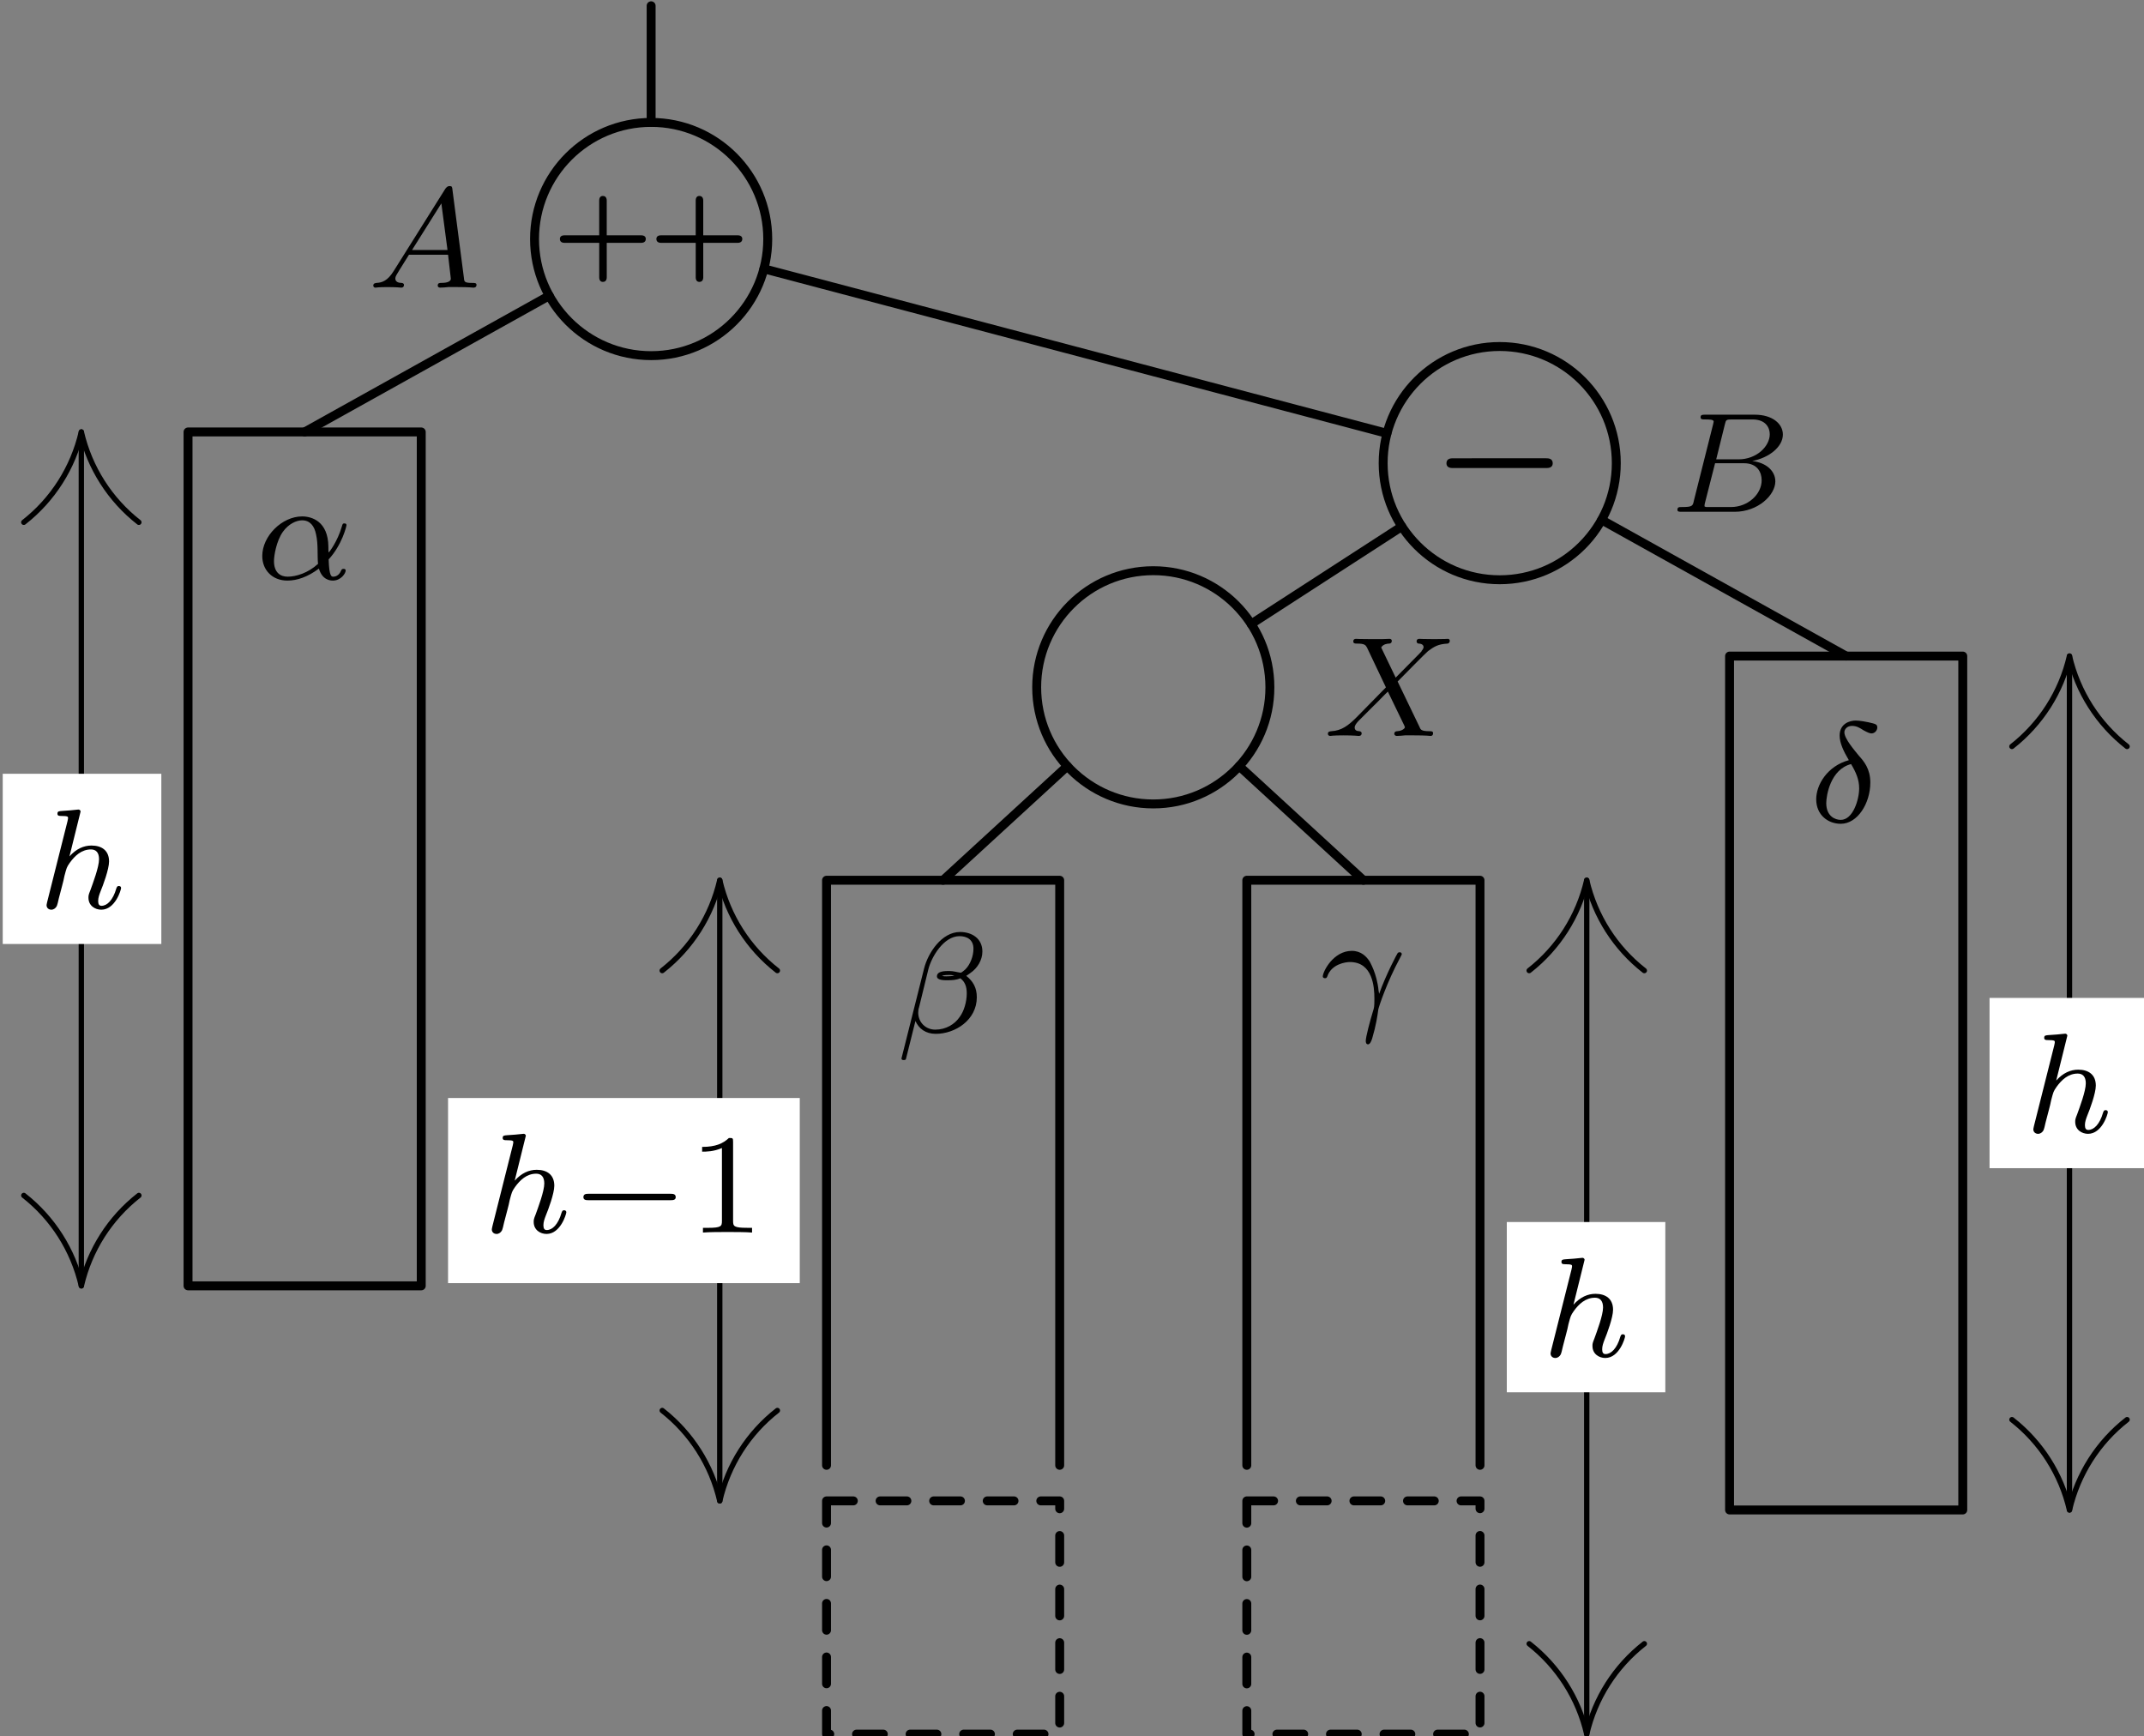 <?xml version="1.0" encoding="UTF-8" standalone="no"?>
<!-- Created with Inkscape (http://www.inkscape.org/) -->

<svg
   width="42.39mm"
   height="34.323mm"
   viewBox="0 0 42.39 34.323"
   version="1.1"
   id="svg12936"
   inkscape:version="1.2.2 (b0a84865, 2022-12-01)"
   sodipodi:docname="AVL_case2_imbalanced.svg"
   xmlns:inkscape="http://www.inkscape.org/namespaces/inkscape"
   xmlns:sodipodi="http://sodipodi.sourceforge.net/DTD/sodipodi-0.dtd"
   xmlns="http://www.w3.org/2000/svg"
   xmlns:svg="http://www.w3.org/2000/svg">
  <rect x="0" y="0" width="42.39" height="34.323" fill="#808080" stroke="none"/>
  <sodipodi:namedview
     id="namedview12938"
     pagecolor="#ffffff"
     bordercolor="#666666"
     borderopacity="1.0"
     inkscape:showpageshadow="2"
     inkscape:pageopacity="0.0"
     inkscape:pagecheckerboard="0"
     inkscape:deskcolor="#d1d1d1"
     inkscape:document-units="mm"
     showgrid="false"
     inkscape:zoom="2.4590678"
     inkscape:cx="80.111659"
     inkscape:cy="64.861978"
     inkscape:window-width="1082"
     inkscape:window-height="480"
     inkscape:window-x="0"
     inkscape:window-y="25"
     inkscape:window-maximized="0"
     inkscape:current-layer="layer1" />
  <defs
     id="defs12933">
    <clipPath
       id="clip-4">
      <path
         clip-rule="nonzero"
         d="m 286,198 h 15 v 14.344 h -15 z m 0,0"
         id="path6772" />
    </clipPath>
    <clipPath
       id="clip-5">
      <path
         clip-rule="nonzero"
         d="m 310,198 h 14 v 14.344 h -14 z m 0,0"
         id="path6775" />
    </clipPath>
    <clipPath
       id="clip-6">
      <path
         clip-rule="nonzero"
         d="M 240.785,158 H 250 v 10 h -9.215 z m 0,0"
         id="path6778" />
    </clipPath>
    <clipPath
       id="clip-7">
      <path
         clip-rule="nonzero"
         d="m 352,170 h 8.945 v 11 H 352 Z m 0,0"
         id="path6781" />
    </clipPath>
    <clipPath
       id="clip-8">
      <path
         clip-rule="nonzero"
         d="m 329,164 h 1 v 48.344 h -1 z m 0,0"
         id="path6784" />
    </clipPath>
    <clipPath
       id="clip-9">
      <path
         clip-rule="nonzero"
         d="m 326,206 h 7 v 6.344 h -7 z m 0,0"
         id="path6787" />
    </clipPath>
    <clipPath
       id="clip-10">
      <path
         clip-rule="nonzero"
         d="m 276,115.051 h 2 V 123 h -2 z m 0,0"
         id="path6790" />
    </clipPath>
  </defs>
  <g
     inkscape:label="Layer 1"
     inkscape:groupmode="layer"
     id="layer1"
     transform="translate(-61.864,-79.741)">
    <g
       id="g12835"
       transform="matrix(0.353,0,0,0.353,-23.079,39.154)">
      <g
         fill="#000000"
         fill-opacity="1"
         id="g7678">
        <g
           id="use7676"
           transform="translate(271.506,129.608)">
          <path
             d="M 3.109,-1.031 H 5.031 c 0.047,0 0.266,0 0.266,-0.219 0,-0.203 -0.219,-0.203 -0.266,-0.203 H 3.109 v -1.938 c 0,-0.047 0,-0.266 -0.219,-0.266 -0.203,0 -0.203,0.219 -0.203,0.266 v 1.938 H 0.75 c -0.047,0 -0.266,0 -0.266,0.203 0,0.219 0.219,0.219 0.266,0.219 h 1.938 v 1.922 c 0,0.047 0,0.266 0.203,0.266 0.219,0 0.219,-0.219 0.219,-0.266 z m 0,0"
             id="path13234" />
        </g>
      </g>
      <g
         fill="#000000"
         fill-opacity="1"
         id="g7682">
        <g
           id="use7680"
           transform="translate(276.911,129.608)">
          <path
             d="M 3.109,-1.031 H 5.031 c 0.047,0 0.266,0 0.266,-0.219 0,-0.203 -0.219,-0.203 -0.266,-0.203 H 3.109 v -1.938 c 0,-0.047 0,-0.266 -0.219,-0.266 -0.203,0 -0.203,0.219 -0.203,0.266 v 1.938 H 0.75 c -0.047,0 -0.266,0 -0.266,0.203 0,0.219 0.219,0.219 0.266,0.219 h 1.938 v 1.922 c 0,0.047 0,0.266 0.203,0.266 0.219,0 0.219,-0.219 0.219,-0.266 z m 0,0"
             id="path13238" />
        </g>
      </g>
      <path
         fill="none"
         stroke-width="0.5"
         stroke-linecap="butt"
         stroke-linejoin="round"
         stroke="#000000"
         stroke-opacity="1"
         stroke-miterlimit="10"
         d="m 6.532,-4.0125e-4 c 0,3.605 -2.926,6.531 -6.531,6.531 -3.609,0 -6.531,-2.926 -6.531,-6.531 0,-3.605 2.922,-6.531 6.531,-6.531 3.605,0 6.531,2.926 6.531,6.531 z m 0,0"
         transform="matrix(1,0,0,-1,277.101,128.363)"
         id="path7684" />
      <g
         fill="#000000"
         fill-opacity="1"
         id="g7688">
        <g
           id="use7686"
           transform="translate(320.834,142.908)">
          <path
             d="m 6.391,-1.719 c 0.109,0 0.375,0 0.375,-0.266 0,-0.281 -0.266,-0.281 -0.375,-0.281 H 1.188 c -0.109,0 -0.375,0 -0.375,0.281 0,0.266 0.266,0.266 0.375,0.266 z m 0,0"
             id="path13294" />
        </g>
      </g>
      <path
         fill="none"
         stroke-width="0.5"
         stroke-linecap="butt"
         stroke-linejoin="round"
         stroke="#000000"
         stroke-opacity="1"
         stroke-miterlimit="10"
         d="m 54.059,-12.551 c 0,3.605 -2.922,6.531 -6.531,6.531 -3.605,0 -6.527,-2.926 -6.527,-6.531 0,-3.609 2.922,-6.531 6.527,-6.531 3.609,0 6.531,2.922 6.531,6.531 z m 0,0"
         transform="matrix(1,0,0,-1,277.101,128.363)"
         id="path7690" />
      <path
         fill="none"
         stroke-width="0.5"
         stroke-linecap="butt"
         stroke-linejoin="round"
         stroke="#000000"
         stroke-opacity="1"
         stroke-miterlimit="10"
         d="m 34.657,-25.106 c 0,3.605 -2.926,6.531 -6.531,6.531 -3.609,0 -6.531,-2.926 -6.531,-6.531 0,-3.605 2.922,-6.531 6.531,-6.531 3.605,0 6.531,2.926 6.531,6.531 z m 0,0"
         transform="matrix(1,0,0,-1,277.101,128.363)"
         id="path7692" />
      <g
         fill="#000000"
         fill-opacity="1"
         id="g7696">
        <g
           id="use7694"
           transform="translate(254.977,147.414)">
          <path
             d="m 4.062,-1.109 c 0.75,-0.812 1,-1.859 1,-1.922 0,-0.062 -0.047,-0.094 -0.109,-0.094 -0.109,0 -0.109,0.031 -0.156,0.188 C 4.562,-2.125 4.094,-1.5 4.062,-1.5 4.047,-1.5 4.047,-1.703 4.047,-1.828 4.031,-3.234 3.125,-3.516 2.578,-3.516 c -1.125,0 -2.234,1.094 -2.234,2.219 0,0.781 0.562,1.375 1.406,1.375 0.547,0 1.141,-0.203 1.766,-0.672 0.188,0.641 0.641,0.672 0.781,0.672 0.453,0 0.719,-0.406 0.719,-0.562 0,-0.094 -0.094,-0.094 -0.109,-0.094 -0.094,0 -0.109,0.031 -0.141,0.078 -0.125,0.344 -0.391,0.359 -0.438,0.359 -0.109,0 -0.234,0 -0.266,-0.969 z m -0.594,0.25 C 2.906,-0.344 2.234,-0.141 1.766,-0.141 1.359,-0.141 1,-0.375 1,-1.016 1,-1.297 1.125,-2.125 1.5,-2.656 c 0.312,-0.438 0.75,-0.641 1.078,-0.641 0.438,0 0.688,0.312 0.781,0.797 0.125,0.547 0.062,1.188 0.109,1.641 z m 0,0"
             id="path13290" />
        </g>
      </g>
      <path
         fill="none"
         stroke-width="0.5"
         stroke-linecap="butt"
         stroke-linejoin="round"
         stroke="#000000"
         stroke-opacity="1"
         stroke-miterlimit="10"
         d="m -25.937,-10.805 h 13.062 v -47.82 h -13.062 z m 0,0"
         transform="matrix(1,0,0,-1,277.101,128.363)"
         id="path7698" />
      <g
         fill="#000000"
         fill-opacity="1"
         id="g7702">
        <g
           id="use7700"
           transform="translate(342.013,161.018)">
          <path
             d="m 2.172,-3.469 c -1.203,0.328 -1.828,1.375 -1.828,2.188 0,0.891 0.672,1.375 1.375,1.375 0.938,0 1.656,-1.141 1.656,-2.312 0,-0.766 -0.359,-1.188 -0.641,-1.5 -0.25,-0.312 -0.812,-0.953 -0.812,-1.312 0,-0.188 0.172,-0.359 0.422,-0.359 0.266,0 0.438,0.109 0.656,0.25 0.203,0.109 0.344,0.172 0.438,0.172 0.203,0 0.328,-0.188 0.328,-0.328 0,-0.188 -0.094,-0.203 -0.5,-0.297 C 2.812,-5.688 2.578,-5.688 2.562,-5.688 c -0.344,0 -0.906,0.172 -0.906,0.844 0,0.406 0.219,0.875 0.516,1.375 z m 0.125,0.219 C 2.578,-2.781 2.75,-2.375 2.75,-1.891 c 0,0.625 -0.344,1.766 -1.031,1.766 -0.312,0 -0.812,-0.203 -0.812,-0.938 0,-0.422 0.234,-1.891 1.391,-2.188 z m 0,0"
             id="path13286" />
        </g>
      </g>
      <path
         fill="none"
         stroke-width="0.5"
         stroke-linecap="butt"
         stroke-linejoin="round"
         stroke="#000000"
         stroke-opacity="1"
         stroke-miterlimit="10"
         d="m 60.403,-23.356 h 13.062 v -47.82 h -13.062 z m 0,0"
         transform="matrix(1,0,0,-1,277.101,128.363)"
         id="path7704" />
      <g
         fill="#000000"
         fill-opacity="1"
         id="g7708">
        <g
           id="use7706"
           transform="translate(290.874,172.796)">
          <path
             d="m 4.781,-4.531 c 0,-0.734 -0.594,-1.094 -1.25,-1.094 -1.031,0 -1.797,1.172 -2.016,2.047 L 0.25,1.453 C 0.234,1.5 0.297,1.547 0.344,1.547 c 0.078,0 0.141,0 0.156,-0.062 l 0.531,-2.125 c 0.188,0.422 0.562,0.719 1.141,0.719 1.094,0 2.297,-0.781 2.297,-2.047 C 4.469,-2.5 4.266,-2.859 3.875,-3.172 3.922,-3.188 4.062,-3.297 4.109,-3.328 4.5,-3.594 4.781,-4.047 4.781,-4.531 Z m -1.562,1.359 c -0.156,0.016 -0.297,0.031 -0.453,0.031 -0.078,0 -0.172,0 -0.25,-0.031 0.141,-0.047 0.312,-0.047 0.453,-0.047 0.078,0 0.156,0.016 0.25,0.047 z M 4.281,-4.688 c 0,0.406 -0.172,0.875 -0.453,1.156 C 3.781,-3.5 3.625,-3.344 3.562,-3.344 3.344,-3.375 3.172,-3.438 2.938,-3.438 c -0.203,0 -0.703,-0.016 -0.703,0.297 0,0.234 0.453,0.219 0.609,0.219 0.25,0 0.484,-0.016 0.703,-0.109 0.25,0.188 0.359,0.453 0.359,0.844 0,0.469 -0.156,1 -0.391,1.312 -0.281,0.422 -0.781,0.719 -1.375,0.719 -0.531,0 -0.953,-0.406 -0.953,-0.953 0,-0.109 0.016,-0.219 0.047,-0.297 L 1.75,-3.516 c 0.172,-0.703 0.859,-1.875 1.75,-1.875 0.406,0 0.781,0.188 0.781,0.703 z m 0,0"
             id="path13282" />
        </g>
      </g>
      <path
         fill="none"
         stroke-width="0.5"
         stroke-linecap="round"
         stroke-linejoin="round"
         stroke="#000000"
         stroke-opacity="1"
         stroke-miterlimit="10"
         d="m 9.825,-68.676 v 32.766 h 13.059 v -32.766"
         transform="matrix(1,0,0,-1,277.101,128.363)"
         id="path7710" />
      <g
         clip-path="url(#clip-4)"
         id="g7714">
        <path
           fill="none"
           stroke-width="0.5"
           stroke-linecap="round"
           stroke-linejoin="round"
           stroke="#000000"
           stroke-opacity="1"
           stroke-dasharray="1.5, 1.5"
           stroke-miterlimit="10"
           d="m 9.825,-70.668 h 13.059 v -13.062 H 9.825 Z m 0,0"
           transform="matrix(1,0,0,-1,277.101,128.363)"
           id="path7712" />
      </g>
      <g
         fill="#000000"
         fill-opacity="1"
         id="g7718">
        <g
           id="use7716"
           transform="translate(314.58,171.744)">
          <path
             d="m 3.266,-1.281 c -0.094,-0.984 -0.5,-1.625 -0.5,-1.641 -0.172,-0.266 -0.469,-0.594 -1,-0.594 -1.031,0 -1.625,1.156 -1.625,1.438 0,0.062 0.062,0.094 0.125,0.094 0.078,0 0.094,-0.031 0.125,-0.094 0.234,-0.703 1.031,-0.812 1.266,-0.812 1.281,0 1.375,1.391 1.375,2.047 0,0.453 -0.016,0.516 -0.078,0.703 -0.172,0.562 -0.406,1.453 -0.406,1.672 0,0.016 0,0.188 0.125,0.188 0.094,0 0.172,-0.125 0.234,-0.328 C 3.125,0.656 3.203,0.125 3.25,-0.234 c 0.031,-0.156 0.469,-1.5 1.219,-2.891 0.094,-0.172 0.094,-0.188 0.094,-0.219 0,0 0,-0.094 -0.125,-0.094 -0.031,0 -0.062,0.016 -0.094,0.031 C 4.312,-3.375 3.688,-2.203 3.297,-1.109 Z m 0,0"
             id="path13246" />
        </g>
      </g>
      <path
         fill="none"
         stroke-width="0.5"
         stroke-linecap="round"
         stroke-linejoin="round"
         stroke="#000000"
         stroke-opacity="1"
         stroke-miterlimit="10"
         d="m 33.364,-68.676 v 32.766 h 13.062 v -32.766"
         transform="matrix(1,0,0,-1,277.101,128.363)"
         id="path7720" />
      <g
         clip-path="url(#clip-5)"
         id="g7724">
        <path
           fill="none"
           stroke-width="0.5"
           stroke-linecap="round"
           stroke-linejoin="round"
           stroke="#000000"
           stroke-opacity="1"
           stroke-dasharray="1.5, 1.5"
           stroke-miterlimit="10"
           d="m 33.364,-70.668 h 13.062 v -13.062 h -13.062 z m 0,0"
           transform="matrix(1,0,0,-1,277.101,128.363)"
           id="path7722" />
      </g>
      <path
         fill="none"
         stroke-width="0.5"
         stroke-linecap="round"
         stroke-linejoin="round"
         stroke="#000000"
         stroke-opacity="1"
         stroke-miterlimit="10"
         d="M 6.317,-1.668 41.211,-10.883"
         transform="matrix(1,0,0,-1,277.101,128.363)"
         id="path7726" />
      <path
         fill="none"
         stroke-width="0.5"
         stroke-linecap="round"
         stroke-linejoin="round"
         stroke="#000000"
         stroke-opacity="1"
         stroke-miterlimit="10"
         d="m 42.043,-16.102 -8.434,-5.457"
         transform="matrix(1,0,0,-1,277.101,128.363)"
         id="path7728" />
      <path
         fill="none"
         stroke-width="0.5"
         stroke-linecap="round"
         stroke-linejoin="round"
         stroke="#000000"
         stroke-opacity="1"
         stroke-miterlimit="10"
         d="m -5.707,-3.176 -13.699,-7.629"
         transform="matrix(1,0,0,-1,277.101,128.363)"
         id="path7730" />
      <path
         fill="none"
         stroke-width="0.5"
         stroke-linecap="round"
         stroke-linejoin="round"
         stroke="#000000"
         stroke-opacity="1"
         stroke-miterlimit="10"
         d="m 53.239,-15.731 13.695,-7.625"
         transform="matrix(1,0,0,-1,277.101,128.363)"
         id="path7732" />
      <path
         fill="none"
         stroke-width="0.5"
         stroke-linecap="round"
         stroke-linejoin="round"
         stroke="#000000"
         stroke-opacity="1"
         stroke-miterlimit="10"
         d="m 23.313,-29.52 -6.961,-6.391"
         transform="matrix(1,0,0,-1,277.101,128.363)"
         id="path7734" />
      <path
         fill="none"
         stroke-width="0.5"
         stroke-linecap="round"
         stroke-linejoin="round"
         stroke="#000000"
         stroke-opacity="1"
         stroke-miterlimit="10"
         d="m 32.938,-29.52 6.957,-6.391"
         transform="matrix(1,0,0,-1,277.101,128.363)"
         id="path7736" />
      <g
         fill="#000000"
         fill-opacity="1"
         id="g7740">
        <g
           id="use7738"
           transform="translate(334.162,143.639)">
          <path
             d="m 1.344,-0.625 c -0.062,0.297 -0.078,0.359 -0.672,0.359 -0.156,0 -0.25,0 -0.25,0.156 C 0.422,0 0.531,0 0.656,0 H 3.625 C 4.938,0 5.906,-0.938 5.906,-1.703 5.906,-2.281 5.406,-2.75 4.609,-2.844 5.531,-3.016 6.328,-3.625 6.328,-4.328 6.328,-4.922 5.75,-5.438 4.75,-5.438 H 1.969 c -0.141,0 -0.25,0 -0.25,0.141 0,0.125 0.094,0.125 0.234,0.125 0.266,0 0.5,0 0.5,0.125 0,0.031 -0.016,0.031 -0.031,0.141 z m 1.25,-2.312 0.484,-1.953 c 0.062,-0.266 0.078,-0.281 0.406,-0.281 H 4.625 c 0.781,0 0.969,0.5 0.969,0.828 0,0.672 -0.734,1.406 -1.75,1.406 z M 2.047,-0.266 C 1.969,-0.281 1.938,-0.281 1.938,-0.328 c 0,-0.062 0.016,-0.141 0.031,-0.188 l 0.562,-2.203 h 1.625 c 0.734,0 0.984,0.5 0.984,0.953 0,0.781 -0.766,1.5 -1.719,1.5 z m 0,0"
             id="path13242" />
        </g>
      </g>
      <g
         fill="#000000"
         fill-opacity="1"
         id="g7744">
        <g
           id="use7742"
           transform="translate(314.757,156.191)">
          <path
             d="M 4.156,-3.047 C 4.547,-3.438 5.672,-4.594 5.859,-4.75 6.203,-5 6.406,-5.141 6.969,-5.172 c 0.047,-0.016 0.109,-0.062 0.109,-0.156 0,-0.078 -0.062,-0.109 -0.109,-0.109 -0.078,0 -0.125,0.016 -0.75,0.016 -0.594,0 -0.812,-0.016 -0.844,-0.016 -0.031,0 -0.156,0 -0.156,0.141 0,0.016 0,0.109 0.109,0.125 0.062,0 0.281,0.016 0.281,0.203 0,0.047 -0.047,0.141 -0.109,0.203 L 5.484,-4.719 C 5.453,-4.703 5.453,-4.688 5.375,-4.609 l -1.328,1.344 -0.812,-1.688 c 0.109,-0.188 0.344,-0.219 0.453,-0.219 0.031,0 0.141,-0.016 0.141,-0.156 0,-0.062 -0.047,-0.109 -0.125,-0.109 -0.078,0 -0.375,0.016 -0.453,0.016 -0.047,0 -0.344,0 -0.516,0 -0.75,0 -0.844,-0.016 -0.906,-0.016 -0.031,0 -0.156,0 -0.156,0.141 0,0.125 0.094,0.125 0.219,0.125 0.406,0 0.469,0.078 0.547,0.219 L 3.5,-2.719 1.859,-1.047 c -0.469,0.469 -0.844,0.75 -1.406,0.781 C 0.344,-0.25 0.25,-0.25 0.25,-0.109 0.25,-0.062 0.297,0 0.375,0 0.438,0 0.516,-0.031 1.125,-0.031 1.703,-0.031 1.938,0 1.969,0 c 0.047,0 0.172,0 0.172,-0.156 0,-0.016 -0.016,-0.094 -0.125,-0.109 -0.156,0 -0.266,-0.062 -0.266,-0.203 0,-0.125 0.094,-0.234 0.203,-0.359 0.141,-0.141 0.562,-0.562 0.844,-0.844 0.188,-0.172 0.625,-0.641 0.812,-0.812 l 0.922,1.906 C 4.562,-0.5 4.562,-0.5 4.562,-0.484 c 0,0.062 -0.156,0.203 -0.422,0.219 -0.062,0 -0.172,0.016 -0.172,0.156 0,0 0.016,0.109 0.141,0.109 0.078,0 0.375,-0.016 0.453,-0.031 H 5.078 C 5.812,-0.031 5.922,0 6,0 c 0.031,0 0.141,0 0.141,-0.156 0,-0.109 -0.094,-0.109 -0.219,-0.109 -0.438,0 -0.484,-0.094 -0.531,-0.219 z m 0,0"
             id="path13250" />
        </g>
      </g>
      <g
         fill="#000000"
         fill-opacity="1"
         id="g7748">
        <g
           id="use7746"
           transform="translate(261.227,131.086)">
          <path
             d="M 1.469,-0.953 C 1.109,-0.359 0.781,-0.281 0.5,-0.266 0.422,-0.25 0.312,-0.25 0.312,-0.109 0.312,-0.094 0.328,0 0.438,0 0.5,0 0.547,-0.031 1.109,-0.031 1.656,-0.031 1.828,0 1.875,0 c 0.031,0 0.156,0 0.156,-0.156 0,-0.094 -0.109,-0.109 -0.141,-0.109 -0.172,0 -0.344,-0.062 -0.344,-0.25 0,-0.109 0.078,-0.219 0.219,-0.453 L 2.312,-1.844 H 4.5 L 4.656,-0.5 c 0,0.125 -0.141,0.234 -0.516,0.234 -0.109,0 -0.219,0 -0.219,0.156 0,0 0,0.109 0.141,0.109 0.078,0 0.375,-0.016 0.453,-0.031 h 0.5 C 5.734,-0.031 5.859,0 5.922,0 5.953,0 6.094,0 6.094,-0.156 c 0,-0.109 -0.109,-0.109 -0.234,-0.109 -0.438,0 -0.453,-0.062 -0.469,-0.266 L 4.75,-5.453 C 4.734,-5.641 4.719,-5.688 4.594,-5.688 c -0.141,0 -0.188,0.078 -0.25,0.156 z M 2.484,-2.109 4.125,-4.719 4.469,-2.109 Z m 0,0"
             id="path13258" />
        </g>
      </g>
      <path
         fill="none"
         stroke-width="0.299"
         stroke-linecap="round"
         stroke-linejoin="round"
         stroke="#000000"
         stroke-opacity="1"
         stroke-miterlimit="10"
         d="M -31.914,-10.805 V -58.625"
         transform="matrix(1,0,0,-1,277.101,128.363)"
         id="path7750" />
      <path
         fill="none"
         stroke-width="0.299"
         stroke-linecap="round"
         stroke-linejoin="round"
         stroke="#000000"
         stroke-opacity="1"
         stroke-miterlimit="10"
         d="m -35.136,-53.563 c 1.621,-1.27 2.758,-3.055 3.223,-5.062 0.465,2.008 1.602,3.793 3.223,5.062"
         transform="matrix(1,0,0,-1,277.101,128.363)"
         id="path7752" />
      <path
         fill="none"
         stroke-width="0.299"
         stroke-linecap="round"
         stroke-linejoin="round"
         stroke="#000000"
         stroke-opacity="1"
         stroke-miterlimit="10"
         d="m -28.691,-15.864 c -1.621,1.266 -2.758,3.055 -3.223,5.059 -0.465,-2.004 -1.602,-3.793 -3.223,-5.059"
         transform="matrix(1,0,0,-1,277.101,128.363)"
         id="path7754" />
      <g
         clip-path="url(#clip-6)"
         id="g7758">
        <path
           fill-rule="nonzero"
           fill="#ffffff"
           fill-opacity="1"
           d="m 240.785,167.844 h 8.883 v -9.535 h -8.883 z m 0,0"
           id="path7756" />
      </g>
      <g
         fill="#000000"
         fill-opacity="1"
         id="g7762">
        <g
           id="use7760"
           transform="translate(242.787,165.845)">
          <path
             d="m 2.328,-5.297 c 0,-0.016 0.031,-0.109 0.031,-0.125 0,-0.031 -0.031,-0.109 -0.125,-0.109 -0.031,0 -0.281,0.031 -0.469,0.047 l -0.438,0.031 C 1.141,-5.438 1.062,-5.438 1.062,-5.297 c 0,0.125 0.109,0.125 0.219,0.125 0.375,0 0.375,0.047 0.375,0.109 0,0.031 0,0.047 -0.031,0.188 l -1.141,4.531 c -0.031,0.125 -0.031,0.172 -0.031,0.172 0,0.141 0.109,0.25 0.266,0.25 0.125,0 0.234,-0.078 0.297,-0.188 0.031,-0.047 0.094,-0.297 0.125,-0.453 l 0.188,-0.719 c 0.031,-0.109 0.109,-0.422 0.125,-0.531 0.125,-0.469 0.125,-0.484 0.297,-0.734 0.281,-0.391 0.656,-0.75 1.188,-0.75 0.281,0 0.453,0.172 0.453,0.547 0,0.438 -0.344,1.344 -0.484,1.734 -0.109,0.266 -0.109,0.312 -0.109,0.422 0,0.453 0.375,0.672 0.719,0.672 0.781,0 1.109,-1.109 1.109,-1.219 C 4.625,-1.219 4.562,-1.25 4.5,-1.25 c -0.094,0 -0.109,0.062 -0.141,0.141 -0.188,0.656 -0.516,0.969 -0.828,0.969 -0.125,0 -0.188,-0.078 -0.188,-0.266 0,-0.188 0.062,-0.359 0.141,-0.562 0.125,-0.297 0.469,-1.219 0.469,-1.656 0,-0.609 -0.406,-0.891 -0.984,-0.891 -0.438,0 -0.859,0.188 -1.234,0.609 z m 0,0"
             id="path13262" />
        </g>
      </g>
      <path
         fill="none"
         stroke-width="0.299"
         stroke-linecap="round"
         stroke-linejoin="round"
         stroke="#000000"
         stroke-opacity="1"
         stroke-miterlimit="10"
         d="M 79.442,-23.356 V -71.176"
         transform="matrix(1,0,0,-1,277.101,128.363)"
         id="path7764" />
      <path
         fill="none"
         stroke-width="0.299"
         stroke-linecap="round"
         stroke-linejoin="round"
         stroke="#000000"
         stroke-opacity="1"
         stroke-miterlimit="10"
         d="m 76.219,-66.118 c 1.621,-1.266 2.762,-3.055 3.223,-5.059 0.465,2.004 1.602,3.793 3.227,5.059"
         transform="matrix(1,0,0,-1,277.101,128.363)"
         id="path7766" />
      <path
         fill="none"
         stroke-width="0.299"
         stroke-linecap="round"
         stroke-linejoin="round"
         stroke="#000000"
         stroke-opacity="1"
         stroke-miterlimit="10"
         d="m 82.668,-28.418 c -1.625,1.27 -2.762,3.055 -3.227,5.062 -0.461,-2.008 -1.602,-3.793 -3.223,-5.062"
         transform="matrix(1,0,0,-1,277.101,128.363)"
         id="path7768" />
      <g
         clip-path="url(#clip-7)"
         id="g7772">
        <path
           fill-rule="nonzero"
           fill="#ffffff"
           fill-opacity="1"
           d="m 352.066,180.398 h 8.879 v -9.535 h -8.879 z m 0,0"
           id="path7770" />
      </g>
      <g
         fill="#000000"
         fill-opacity="1"
         id="g7776">
        <g
           id="use7774"
           transform="translate(354.065,178.397)">
          <path
             d="m 2.328,-5.297 c 0,-0.016 0.031,-0.109 0.031,-0.125 0,-0.031 -0.031,-0.109 -0.125,-0.109 -0.031,0 -0.281,0.031 -0.469,0.047 l -0.438,0.031 C 1.141,-5.438 1.062,-5.438 1.062,-5.297 c 0,0.125 0.109,0.125 0.219,0.125 0.375,0 0.375,0.047 0.375,0.109 0,0.031 0,0.047 -0.031,0.188 l -1.141,4.531 c -0.031,0.125 -0.031,0.172 -0.031,0.172 0,0.141 0.109,0.25 0.266,0.25 0.125,0 0.234,-0.078 0.297,-0.188 0.031,-0.047 0.094,-0.297 0.125,-0.453 l 0.188,-0.719 c 0.031,-0.109 0.109,-0.422 0.125,-0.531 0.125,-0.469 0.125,-0.484 0.297,-0.734 0.281,-0.391 0.656,-0.75 1.188,-0.75 0.281,0 0.453,0.172 0.453,0.547 0,0.438 -0.344,1.344 -0.484,1.734 -0.109,0.266 -0.109,0.312 -0.109,0.422 0,0.453 0.375,0.672 0.719,0.672 0.781,0 1.109,-1.109 1.109,-1.219 C 4.625,-1.219 4.562,-1.25 4.5,-1.25 c -0.094,0 -0.109,0.062 -0.141,0.141 -0.188,0.656 -0.516,0.969 -0.828,0.969 -0.125,0 -0.188,-0.078 -0.188,-0.266 0,-0.188 0.062,-0.359 0.141,-0.562 0.125,-0.297 0.469,-1.219 0.469,-1.656 0,-0.609 -0.406,-0.891 -0.984,-0.891 -0.438,0 -0.859,0.188 -1.234,0.609 z m 0,0"
             id="path13266" />
        </g>
      </g>
      <g
         clip-path="url(#clip-8)"
         id="g7780">
        <path
           fill="none"
           stroke-width="0.299"
           stroke-linecap="round"
           stroke-linejoin="round"
           stroke="#000000"
           stroke-opacity="1"
           stroke-miterlimit="10"
           d="M 52.403,-35.911 V -83.731"
           transform="matrix(1,0,0,-1,277.101,128.363)"
           id="path7778" />
      </g>
      <g
         clip-path="url(#clip-9)"
         id="g7784">
        <path
           fill="none"
           stroke-width="0.299"
           stroke-linecap="round"
           stroke-linejoin="round"
           stroke="#000000"
           stroke-opacity="1"
           stroke-miterlimit="10"
           d="m 49.18,-78.668 c 1.621,-1.27 2.762,-3.055 3.223,-5.062 0.465,2.008 1.602,3.793 3.227,5.062"
           transform="matrix(1,0,0,-1,277.101,128.363)"
           id="path7782" />
      </g>
      <path
         fill="none"
         stroke-width="0.299"
         stroke-linecap="round"
         stroke-linejoin="round"
         stroke="#000000"
         stroke-opacity="1"
         stroke-miterlimit="10"
         d="m 55.629,-40.969 c -1.625,1.266 -2.762,3.055 -3.227,5.059 -0.461,-2.004 -1.602,-3.793 -3.223,-5.059"
         transform="matrix(1,0,0,-1,277.101,128.363)"
         id="path7786" />
      <path
         fill-rule="nonzero"
         fill="#ffffff"
         fill-opacity="1"
         d="m 325.027,192.949 h 8.879 v -9.535 h -8.879 z m 0,0"
         id="path7788" />
      <g
         fill="#000000"
         fill-opacity="1"
         id="g7792">
        <g
           id="use7790"
           transform="translate(327.026,190.95)">
          <path
             d="m 2.328,-5.297 c 0,-0.016 0.031,-0.109 0.031,-0.125 0,-0.031 -0.031,-0.109 -0.125,-0.109 -0.031,0 -0.281,0.031 -0.469,0.047 l -0.438,0.031 C 1.141,-5.438 1.062,-5.438 1.062,-5.297 c 0,0.125 0.109,0.125 0.219,0.125 0.375,0 0.375,0.047 0.375,0.109 0,0.031 0,0.047 -0.031,0.188 l -1.141,4.531 c -0.031,0.125 -0.031,0.172 -0.031,0.172 0,0.141 0.109,0.25 0.266,0.25 0.125,0 0.234,-0.078 0.297,-0.188 0.031,-0.047 0.094,-0.297 0.125,-0.453 l 0.188,-0.719 c 0.031,-0.109 0.109,-0.422 0.125,-0.531 0.125,-0.469 0.125,-0.484 0.297,-0.734 0.281,-0.391 0.656,-0.75 1.188,-0.75 0.281,0 0.453,0.172 0.453,0.547 0,0.438 -0.344,1.344 -0.484,1.734 -0.109,0.266 -0.109,0.312 -0.109,0.422 0,0.453 0.375,0.672 0.719,0.672 0.781,0 1.109,-1.109 1.109,-1.219 C 4.625,-1.219 4.562,-1.25 4.5,-1.25 c -0.094,0 -0.109,0.062 -0.141,0.141 -0.188,0.656 -0.516,0.969 -0.828,0.969 -0.125,0 -0.188,-0.078 -0.188,-0.266 0,-0.188 0.062,-0.359 0.141,-0.562 0.125,-0.297 0.469,-1.219 0.469,-1.656 0,-0.609 -0.406,-0.891 -0.984,-0.891 -0.438,0 -0.859,0.188 -1.234,0.609 z m 0,0"
             id="path13270" />
        </g>
      </g>
      <path
         fill="none"
         stroke-width="0.299"
         stroke-linecap="round"
         stroke-linejoin="round"
         stroke="#000000"
         stroke-opacity="1"
         stroke-miterlimit="10"
         d="M 3.844,-35.911 V -70.668"
         transform="matrix(1,0,0,-1,277.101,128.363)"
         id="path7794" />
      <path
         fill="none"
         stroke-width="0.299"
         stroke-linecap="round"
         stroke-linejoin="round"
         stroke="#000000"
         stroke-opacity="1"
         stroke-miterlimit="10"
         d="m 0.622,-65.606 c 1.621,-1.27 2.762,-3.055 3.223,-5.062 0.465,2.008 1.602,3.793 3.227,5.062"
         transform="matrix(1,0,0,-1,277.101,128.363)"
         id="path7796" />
      <path
         fill="none"
         stroke-width="0.299"
         stroke-linecap="round"
         stroke-linejoin="round"
         stroke="#000000"
         stroke-opacity="1"
         stroke-miterlimit="10"
         d="m 7.071,-40.969 c -1.625,1.266 -2.762,3.055 -3.227,5.059 -0.461,-2.004 -1.602,-3.793 -3.223,-5.059"
         transform="matrix(1,0,0,-1,277.101,128.363)"
         id="path7798" />
      <path
         fill-rule="nonzero"
         fill="#ffffff"
         fill-opacity="1"
         d="m 265.727,186.836 h 19.699 v -10.367 h -19.699 z m 0,0"
         id="path7800" />
      <g
         fill="#000000"
         fill-opacity="1"
         id="g7804">
        <g
           id="use7802"
           transform="translate(267.725,184.004)">
          <path
             d="m 2.328,-5.297 c 0,-0.016 0.031,-0.109 0.031,-0.125 0,-0.031 -0.031,-0.109 -0.125,-0.109 -0.031,0 -0.281,0.031 -0.469,0.047 l -0.438,0.031 C 1.141,-5.438 1.062,-5.438 1.062,-5.297 c 0,0.125 0.109,0.125 0.219,0.125 0.375,0 0.375,0.047 0.375,0.109 0,0.031 0,0.047 -0.031,0.188 l -1.141,4.531 c -0.031,0.125 -0.031,0.172 -0.031,0.172 0,0.141 0.109,0.25 0.266,0.25 0.125,0 0.234,-0.078 0.297,-0.188 0.031,-0.047 0.094,-0.297 0.125,-0.453 l 0.188,-0.719 c 0.031,-0.109 0.109,-0.422 0.125,-0.531 0.125,-0.469 0.125,-0.484 0.297,-0.734 0.281,-0.391 0.656,-0.75 1.188,-0.75 0.281,0 0.453,0.172 0.453,0.547 0,0.438 -0.344,1.344 -0.484,1.734 -0.109,0.266 -0.109,0.312 -0.109,0.422 0,0.453 0.375,0.672 0.719,0.672 0.781,0 1.109,-1.109 1.109,-1.219 C 4.625,-1.219 4.562,-1.25 4.5,-1.25 c -0.094,0 -0.109,0.062 -0.141,0.141 -0.188,0.656 -0.516,0.969 -0.828,0.969 -0.125,0 -0.188,-0.078 -0.188,-0.266 0,-0.188 0.062,-0.359 0.141,-0.562 0.125,-0.297 0.469,-1.219 0.469,-1.656 0,-0.609 -0.406,-0.891 -0.984,-0.891 -0.438,0 -0.859,0.188 -1.234,0.609 z m 0,0"
             id="path13274" />
        </g>
      </g>
      <g
         fill="#000000"
         fill-opacity="1"
         id="g7808">
        <g
           id="use7806"
           transform="translate(272.605,184.004)">
          <path
             d="m 5.562,-1.812 c 0.141,0 0.312,0 0.312,-0.172 0,-0.188 -0.172,-0.188 -0.312,-0.188 H 1 c -0.125,0 -0.297,0 -0.297,0.188 C 0.703,-1.812 0.875,-1.812 1,-1.812 Z m 0,0"
             id="path13254" />
        </g>
      </g>
      <g
         fill="#000000"
         fill-opacity="1"
         id="g7812">
        <g
           id="use7810"
           transform="translate(279.192,184.004)">
          <path
             d="m 2.5,-5.078 c 0,-0.219 -0.016,-0.219 -0.234,-0.219 -0.328,0.312 -0.75,0.5 -1.5,0.5 v 0.266 c 0.219,0 0.641,0 1.109,-0.203 v 4.078 c 0,0.297 -0.031,0.391 -0.781,0.391 H 0.812 V 0 c 0.328,-0.031 1.016,-0.031 1.375,-0.031 0.359,0 1.047,0 1.375,0.031 V -0.266 H 3.281 c -0.75,0 -0.781,-0.094 -0.781,-0.391 z m 0,0"
             id="path13278" />
        </g>
      </g>
      <g
         clip-path="url(#clip-10)"
         id="g7816">
        <path
           fill="none"
           stroke-width="0.5"
           stroke-linecap="round"
           stroke-linejoin="round"
           stroke="#000000"
           stroke-opacity="1"
           stroke-miterlimit="10"
           d="m 4.625e-4,6.531 v 6.531"
           transform="matrix(1,0,0,-1,277.101,128.363)"
           id="path7814" />
      </g>
    </g>
  </g>
</svg>
